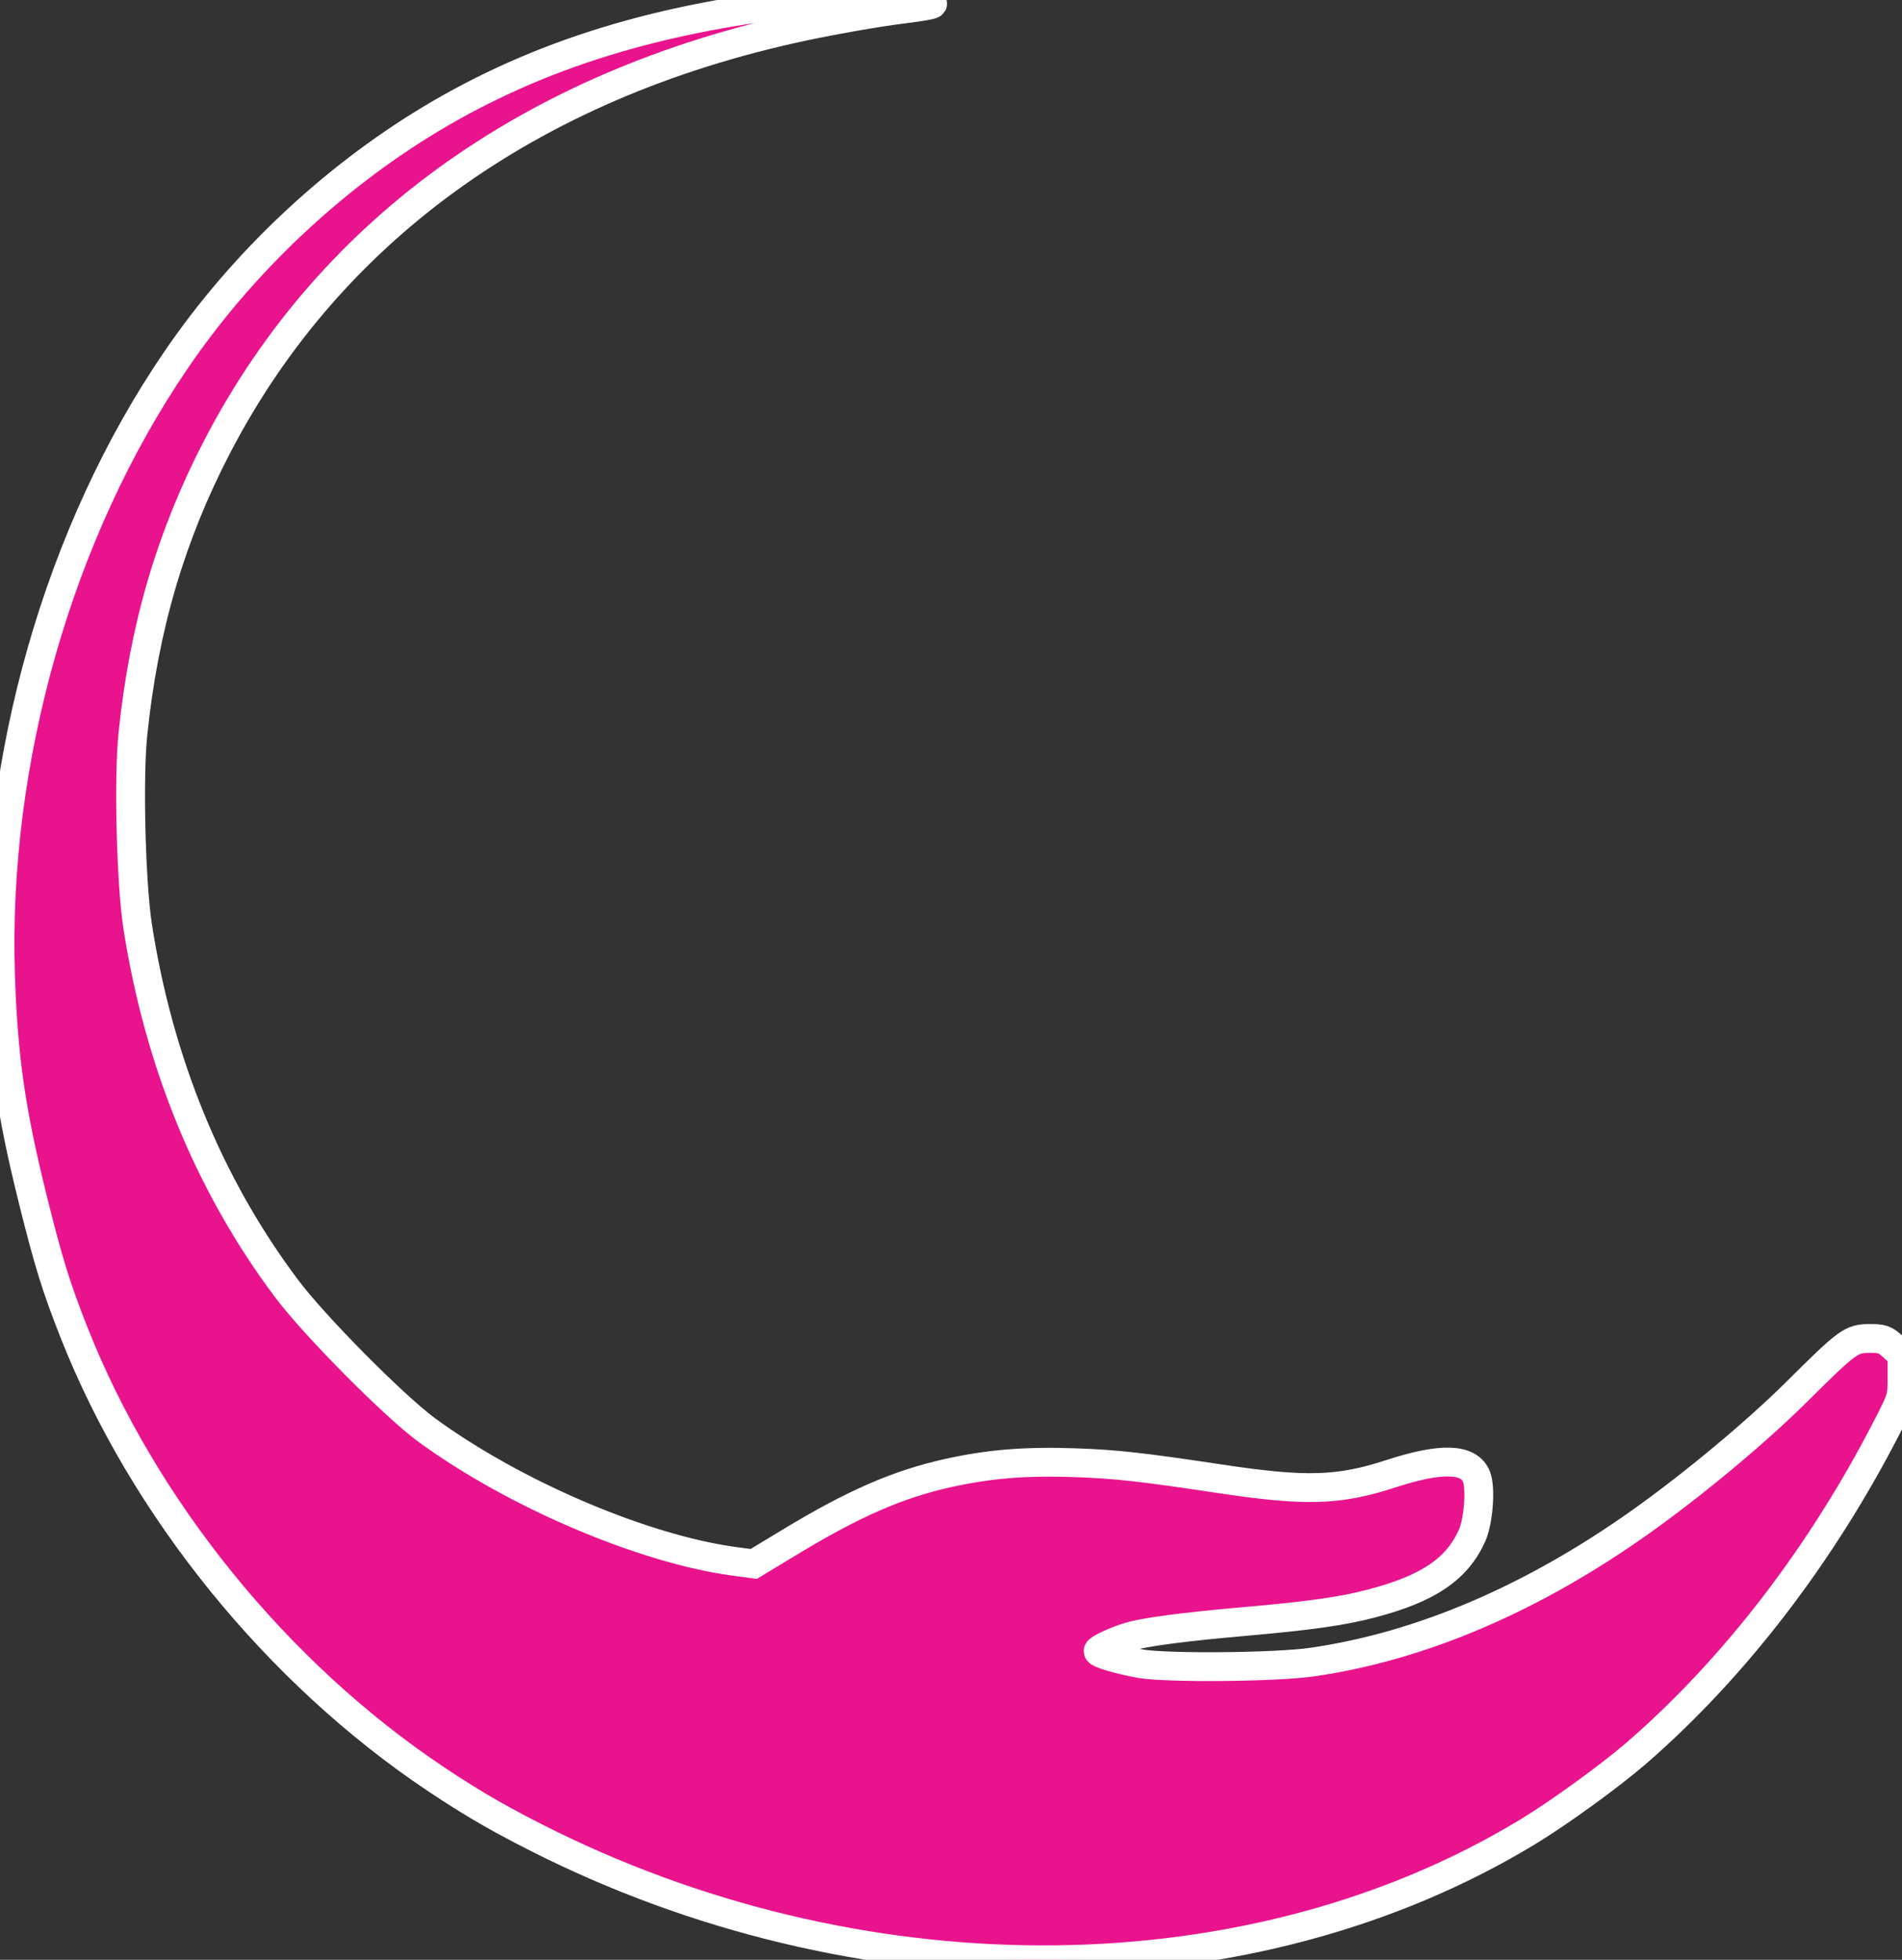 <svg width="198" height="204" stroke="#fff" stroke-width="3" fill="none" xmlns="http://www.w3.org/2000/svg"><rect width="100%" height="100%" fill="#333333" stroke="none"/><path d="M84.776.11C68.72 1.748 56.072 5.63 44.763 12.436c-10.275 6.2-19.616 15.023-26.432 25.03C6.112 55.336-.679 79.156.054 101.515c.277 8.52 1.085 14.166 3.332 23.215 1.641 6.629 2.449 9.225 4.317 13.964 7.22 18.3 21.13 35.44 37.69 46.506 4.116 2.747 7.145 4.462 11.891 6.806 33.55 16.434 73.211 15.955 101.687-1.286 3.257-1.966 8.583-5.822 11.386-8.242 10.249-8.898 19.312-20.72 26.154-34.079C198 145.5 198 145.5 198 143.282v-2.244l-.934-.857c-.858-.781-1.111-.857-2.424-.857-1.918 0-2.297.278-7.624 5.571-4.216 4.184-10.628 9.528-16.182 13.485-11.284 8.016-22.872 12.982-34.181 14.62-3.737.555-15.147.655-17.924.177-2.222-.404-4.418-1.034-4.418-1.311 0-.227 1.944-1.134 3.282-1.513 1.615-.478 5.629-1.008 11.612-1.537 7.22-.63 10.527-1.109 13.506-1.891 5.933-1.537 8.962-3.579 10.528-7.083.681-1.512.934-4.99.454-6.15-.783-1.916-3.661-1.991-8.861-.302-5.478 1.789-8.886 1.89-17.899.529-8.23-1.235-10.754-1.512-15.021-1.664-5.251-.176-8.911.126-13.253 1.084-5.2 1.16-9.82 3.176-16.359 7.134l-3.837 2.319-2.096-.278c-9.517-1.31-22.897-7.032-31.985-13.687-3.408-2.52-11.688-10.864-14.566-14.72-8.054-10.738-13.305-23.543-15.5-37.76-.682-4.486-.96-15.426-.48-19.963 1.136-11.04 3.938-20.593 8.785-29.92 11.94-22.963 33.5-38.187 62.33-43.985 2.751-.554 6.412-1.185 8.154-1.411 4.342-.555 4.771-.681 3.03-.908-1.414-.176-9.72-.227-11.361-.05Z" fill="#E9138D"/></svg>
